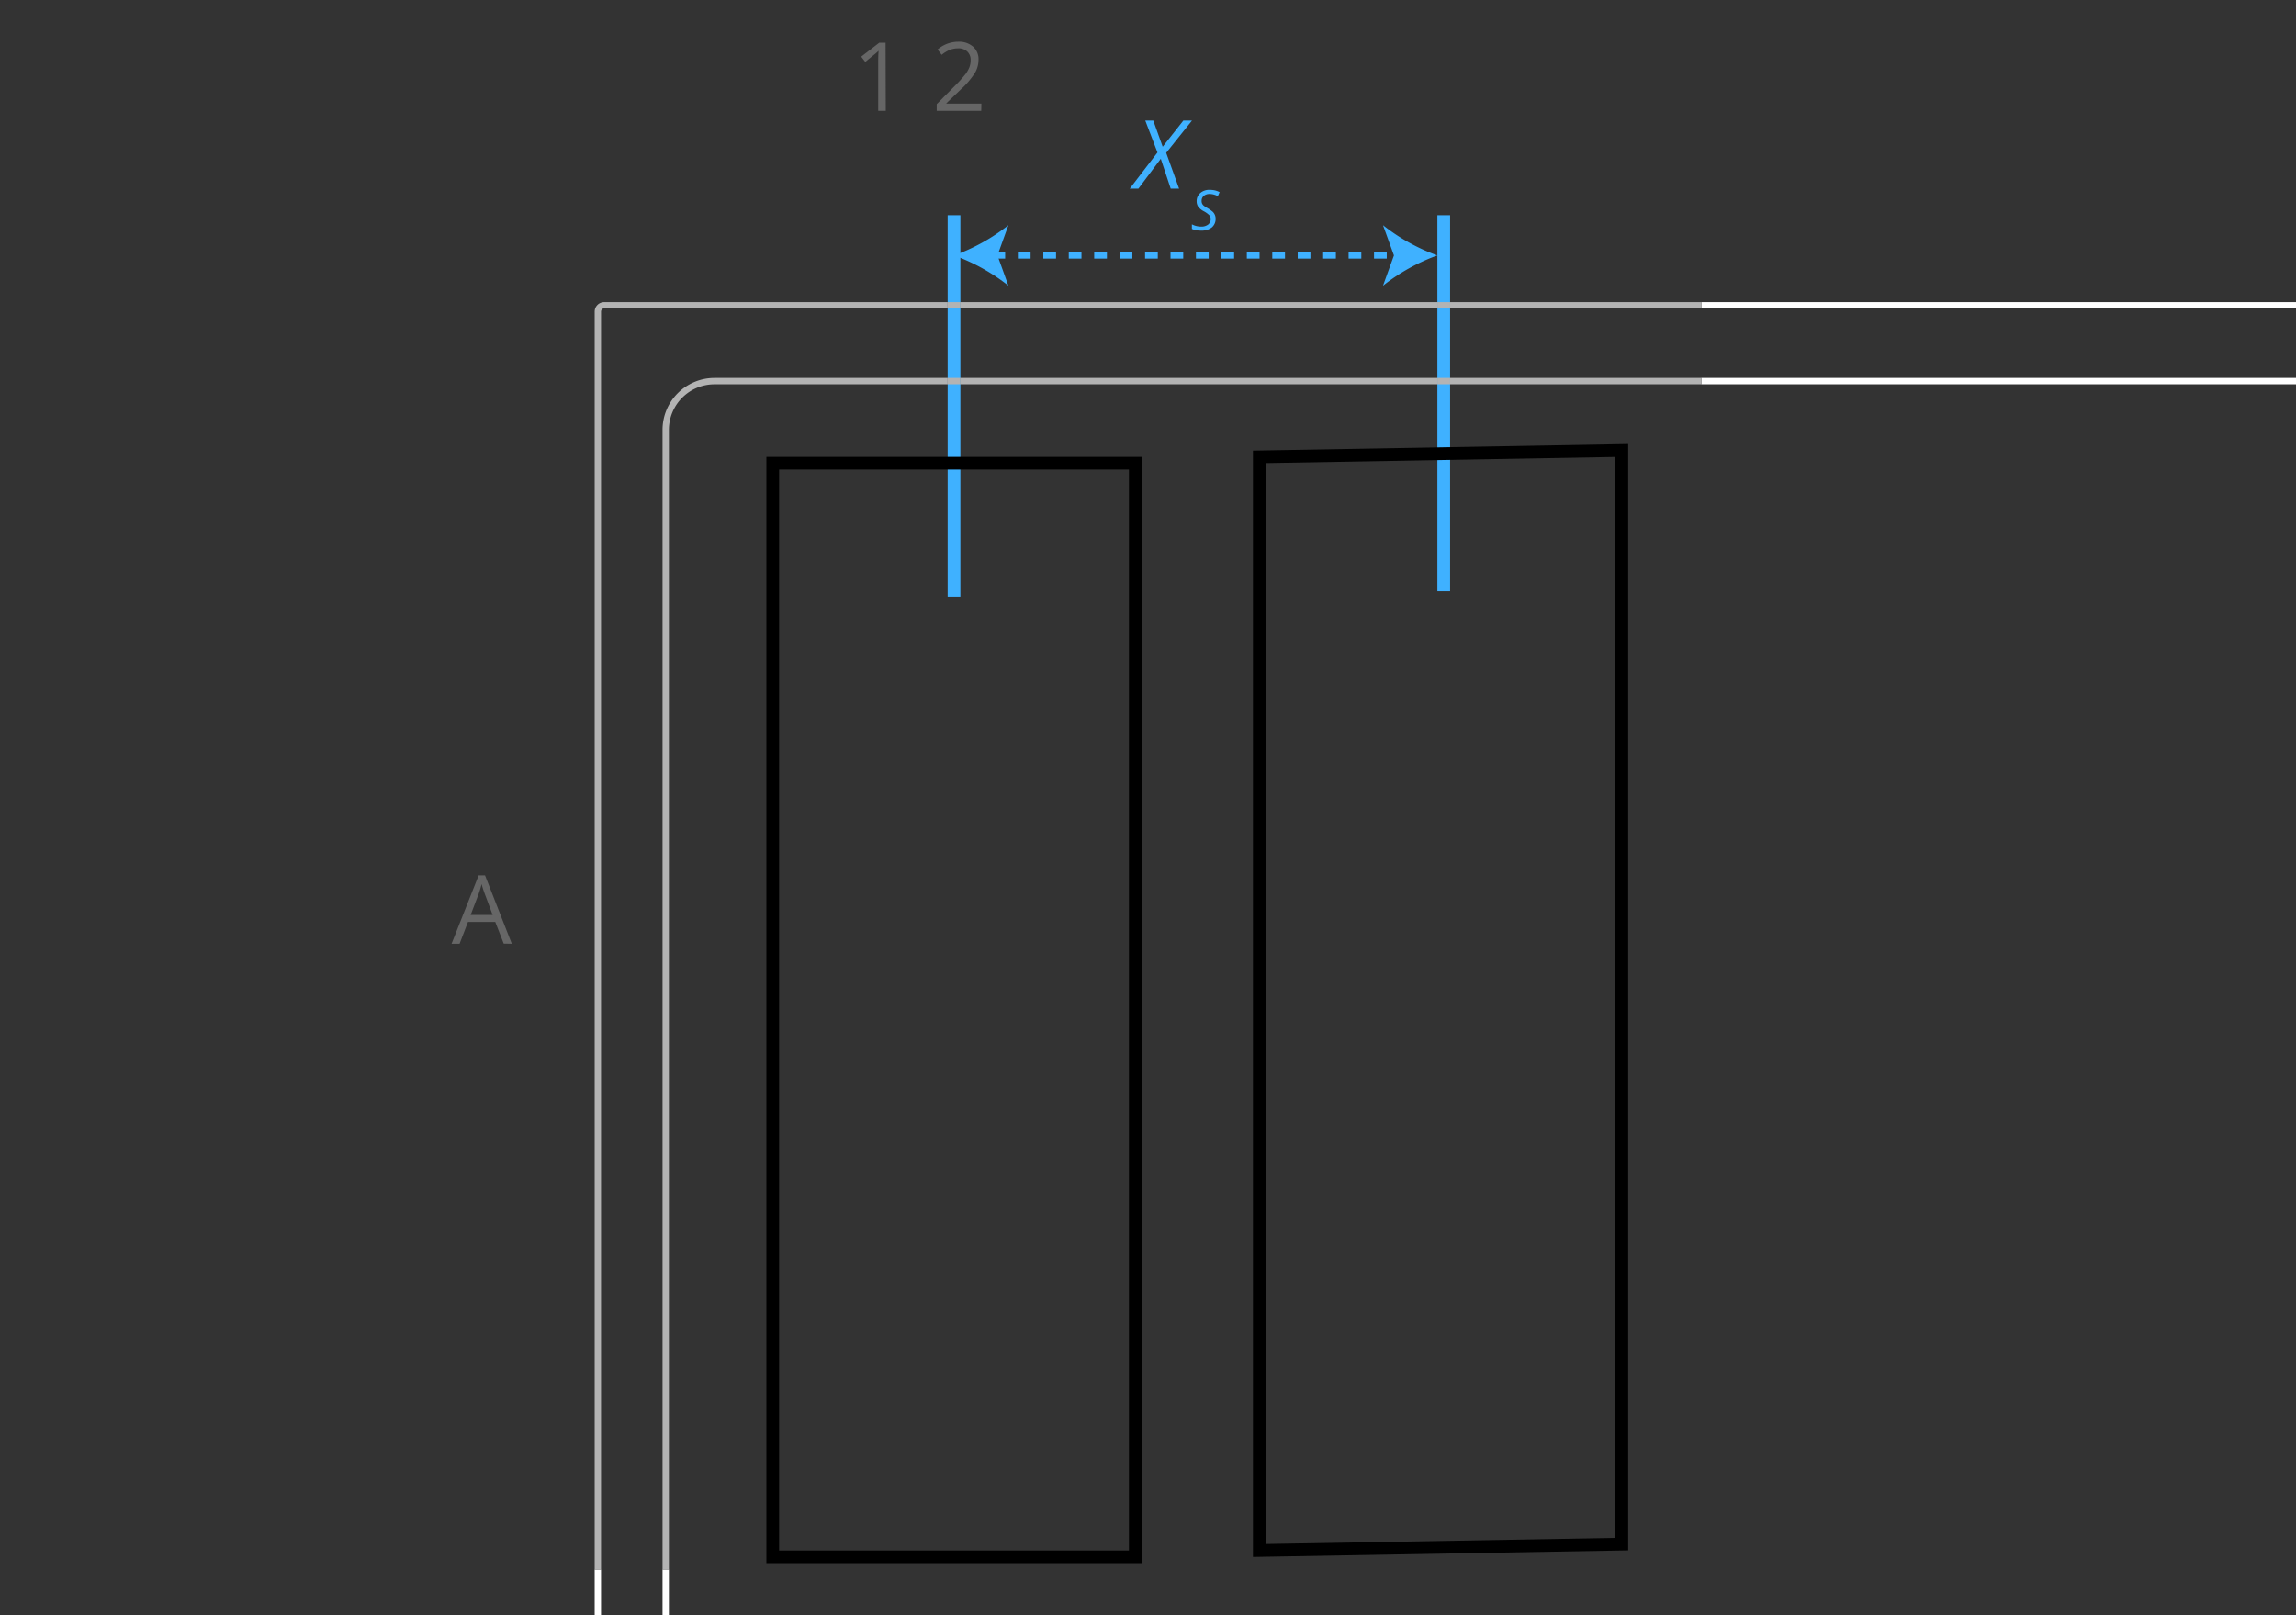 <svg xmlns="http://www.w3.org/2000/svg" 
    xmlns:xlink="http://www.w3.org/1999/xlink" width="361" height="254" viewBox="0 0 361 254">
    <rect x="0" y="0" width="361" height="254" fill="#333333" stroke="none"/>
    <defs>
        <clipPath id="a">
            <polyline points="93.5 47.52 447.5 47.52 447.5 310.79 93.5 310.79 93.5 47.52" fill="none"/>
        </clipPath>
        <clipPath id="b">
            <polyline points="104.17 59.44 436.83 59.44 436.83 299.19 104.17 299.19 104.17 59.44" fill="none"/>
        </clipPath>
    </defs>
    <title>spacing_reservoir_1row</title>
    <path d="M226,33.85V93h2V33.85h-2m-77,0v60h2v-60h-2" fill="#3fb1ff"/>
    <line x1="156.04" y1="40.17" x2="219.96" y2="40.17" fill="none" stroke="#3fb1ff" stroke-dasharray="2 2"/>
    <path d="M150,40.17a30.59,30.59,0,0,1,8.55,4.76l-1.72-4.76,1.72-4.75A30.31,30.31,0,0,1,150,40.17m76,0a30.59,30.59,0,0,0-8.55,4.76l1.72-4.76-1.72-4.75A30.31,30.31,0,0,0,226,40.17" fill="#3fb1ff" fill-rule="evenodd"/>
    <polygon points="183.36 24.04 187.42 18.96 186.06 18.96 182.81 23.08 181.33 18.96 180.07 18.96 181.99 23.98 177.63 29.67 178.99 29.67 182.51 24.97 184.07 29.67 185.39 29.67 183.36 24.04" fill="#3fb1ff"/>
    <path d="M191,33.77a1.49,1.49,0,0,0-.33-.47,5.39,5.39,0,0,0-.85-.59,3.62,3.62,0,0,1-.61-.41A1,1,0,0,1,189,32a.94.94,0,0,1-.07-.39,1,1,0,0,1,.35-.81,1.41,1.41,0,0,1,.92-.29,2.59,2.59,0,0,1,.64.09,2.45,2.45,0,0,1,.64.26l.28-.64a3.45,3.45,0,0,0-.77-.28,4,4,0,0,0-.79-.08,2.16,2.16,0,0,0-1.48.5,1.65,1.65,0,0,0-.57,1.3,1.53,1.53,0,0,0,.25.86,2.71,2.71,0,0,0,.9.72,3.79,3.79,0,0,1,.83.6.88.88,0,0,1,.23.59,1.08,1.08,0,0,1-.41.89,1.75,1.75,0,0,1-1.1.32,3.11,3.11,0,0,1-1.45-.36V36a2.73,2.73,0,0,0,.65.2,3.78,3.78,0,0,0,.8.07,2.57,2.57,0,0,0,1.68-.5,1.72,1.72,0,0,0,.6-1.4A1.4,1.4,0,0,0,191,33.77Z" fill="#3fb1ff"/>
    <g clip-path="url(#a)">
        <path d="M446,47.52H267.5v1H446a.51.51,0,0,1,.5.5V309.29a.51.51,0,0,1-.5.5H95a.51.51,0,0,1-.5-.5V246.85h-1v62.44a1.5,1.5,0,0,0,1.49,1.5H446a1.5,1.5,0,0,0,1.49-1.5V49a1.5,1.5,0,0,0-1.5-1.5" fill="#fff"/>
        <path d="M149,47.52H95A1.5,1.5,0,0,0,93.5,49V246.85h1V49a.51.51,0,0,1,.5-.5h54v-1m77,0H151v1h75v-1m41.5,0H228v1h39.5v-1" fill="#b3b3b3"/>
        <path d="M151,47.52h-2v1h2v-1m77,0h-2v1h2v-1" fill="#b3b3b3"/>
    </g>
    <path d="M149,59.44h0m77,0h0m202.67,0h0" fill="#fff"/>
    <path d="M151,59.44h0m77,0h0" fill="#3fb1ff"/>
    <path d="M428.75,299.19h0m8.08-231.63v0m-332.66,0v0" fill="#fff"/>
    <g clip-path="url(#b)">
        <path d="M428.71,59.44H267.5v1H428.67a7.17,7.17,0,0,1,7.16,7.16V291a7.17,7.17,0,0,1-7.16,7.16H112.33a7.17,7.17,0,0,1-7.16-7.16V246.85h-1v44.22a8.18,8.18,0,0,0,8.08,8.12h316.5a8.18,8.18,0,0,0,8.08-8.12V67.56a8.18,8.18,0,0,0-8.12-8.12" fill="#fff"/>
        <path d="M149,59.44H112.29a8.18,8.18,0,0,0-8.12,8.12V246.85h1V67.6a7.17,7.17,0,0,1,7.16-7.16H149v-1m77,0H151v1h75v-1m41.5,0H228v1h39.5v-1" fill="#b3b3b3"/>
        <path d="M151,59.44h-2v1h2v-1m77,0h-2v1h2v-1" fill="#b3b3b3"/>
    </g>
    <path d="M74,143.9l1.26-3.32a14.91,14.91,0,0,0,.46-1.54c.17.61.34,1.12.5,1.54l1.24,3.32Zm6.47,4.53-4.21-10.76h-1L71,148.43h1.26L73.58,145h4.29l1.33,3.41Z" fill="#666"/>
    <path d="M154.3,16.3h-5.5v-.06L151.14,14a12.84,12.84,0,0,0,2.14-2.52,4.05,4.05,0,0,0,.57-2A2.64,2.64,0,0,0,153,7.34a3.38,3.38,0,0,0-2.36-.78,5,5,0,0,0-3.23,1.23l.65.83a5.31,5.31,0,0,1,1.33-.8,3.79,3.79,0,0,1,1.26-.22,2,2,0,0,1,1.44.51,1.76,1.76,0,0,1,.52,1.35,3,3,0,0,1-.2,1.14,4.65,4.65,0,0,1-.62,1.08,21.48,21.48,0,0,1-1.69,1.86l-2.82,2.84v1.05h7ZM139.24,6.72h-1l-2.83,2.19.64.83c1-.84,1.62-1.31,1.74-1.43l.35-.32q-.06.86-.06,1.8v7.64h1.19Z" fill="#666"/>
    <path d="M121.5,244.85h57v-172h-57Zm133.5-2-57,1v-172l57-1Z" fill="none" stroke="#000" stroke-width="2"/>
</svg>
